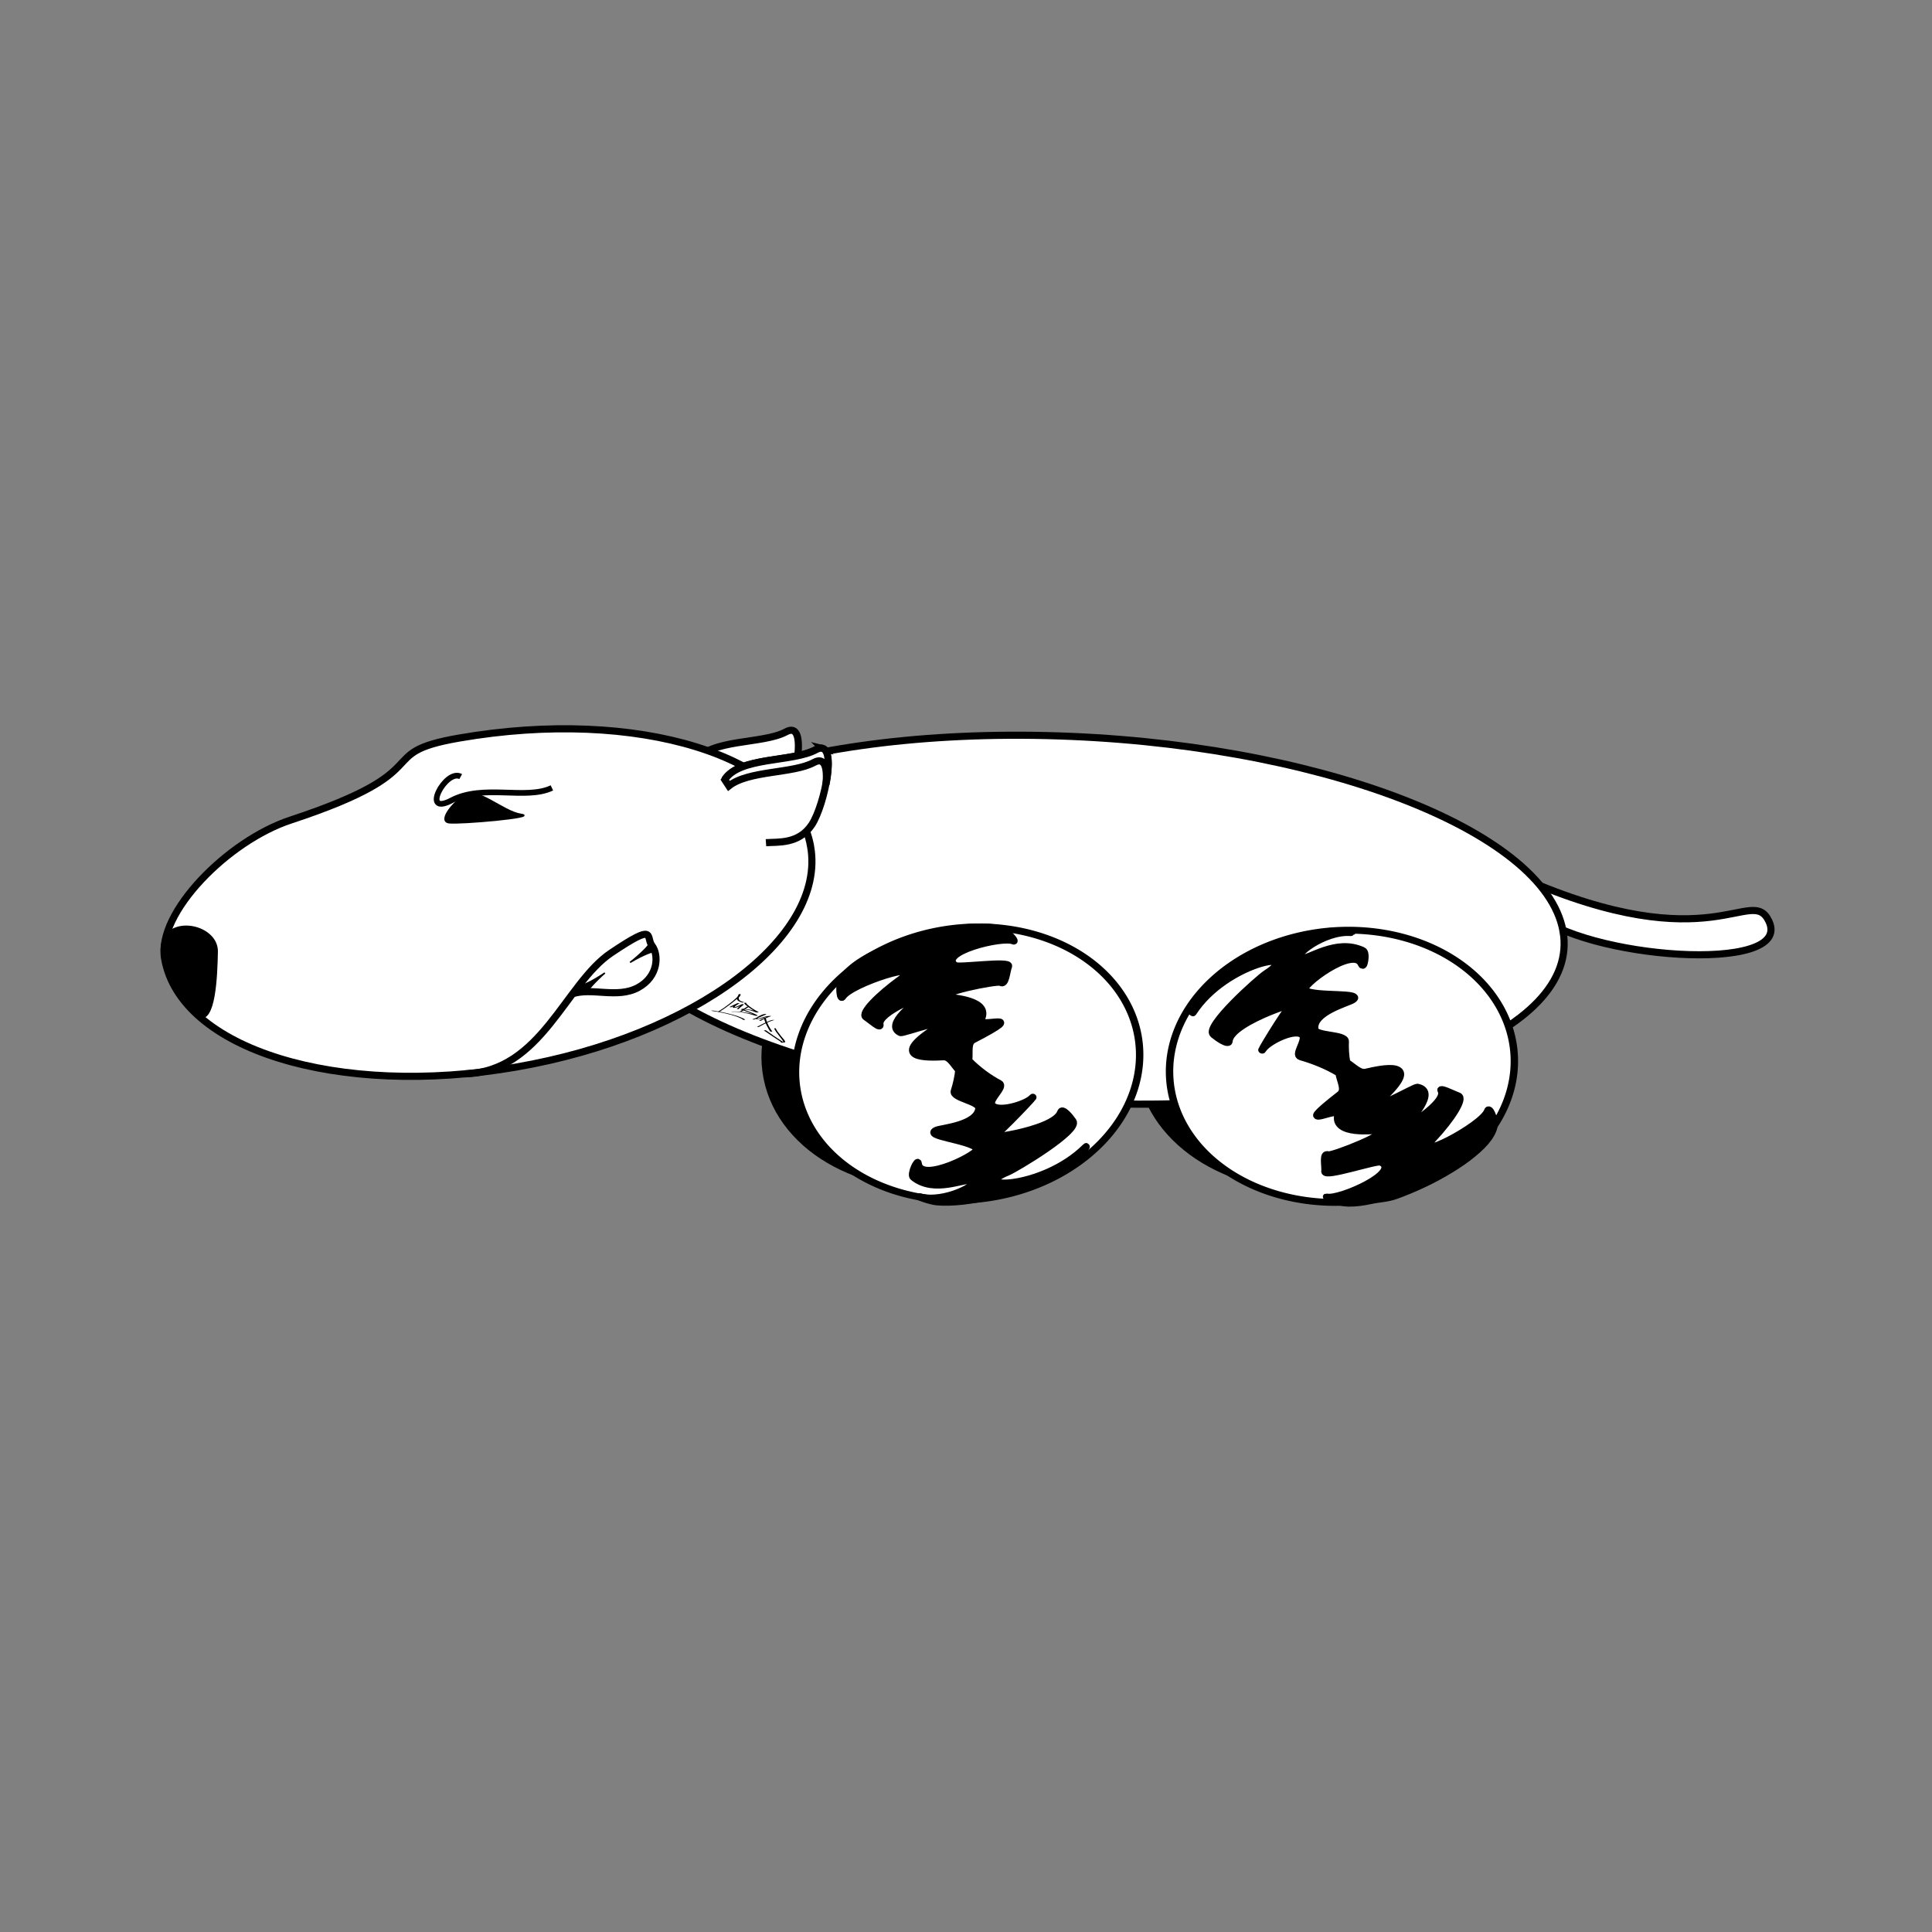 <svg:svg xmlns:dc="http://purl.org/dc/elements/1.1/" xmlns:ns1="http://sodipodi.sourceforge.net/DTD/sodipodi-0.dtd" xmlns:ns2="http://www.inkscape.org/namespaces/inkscape" xmlns:ns4="http://web.resource.org/cc/" xmlns:rdf="http://www.w3.org/1999/02/22-rdf-syntax-ns#" xmlns:svg="http://www.w3.org/2000/svg" height="1355.281" id="svg2" version="1.0" viewBox="-112.343 -508.458 1355.281 1355.281" width="1355.281" ns1:docbase="/home/drunken-duck/SVG/inprogress" ns1:docname="bully_running.svg" ns1:modified="TRUE" ns1:version="0.32" ns2:output_extension="org.inkscape.output.svg.inkscape" ns2:version="0.45">
  <svg:rect x="-112.343" y="-508.458" width="1355.281" height="1355.281" fill="#808080" stroke="none"/>
  <ns1:namedview bordercolor="#666666" borderopacity="1.0" id="base" pagecolor="#ffffff" showguides="true" ns2:current-layer="layer2" ns2:cx="379.65891" ns2:cy="180.79933" ns2:document-units="px" ns2:guide-bbox="true" ns2:pageopacity="0.0" ns2:pageshadow="2" ns2:window-height="968" ns2:window-width="1269" ns2:window-x="1024" ns2:window-y="27" ns2:zoom="0.64">
    <ns1:guide id="guide3392" orientation="horizontal" position="0" />
  </ns1:namedview>
  <svg:g id="layer2" transform="translate(268.58 -336.52)" ns2:groupmode="layer" ns2:label="head">
    <svg:g id="g3959" ns2:export-filename="/home/drunken-duck/SVG/inprogress/bullyrunning.png" ns2:export-xdpi="90" ns2:export-ydpi="90">
      <svg:g id="g3934">
        <svg:path d="m592.93 477.81c-18.33-6.6-39.21-9.54-61.08-7.8-66.64 5.33-117.34 52.23-113.15 104.68 4.19 52.46 61.68 90.7 128.32 85.38 66.65-5.33 117.33-52.2 113.14-104.65-2.81-35.25-29.68-64.1-67.23-77.61zm-259.98-1.83c-20.54-7.61-44.44-10.45-69.29-7.09-66.25 8.95-114.31 58.56-107.26 110.71 7.04 52.15 66.52 87.2 132.77 78.25 66.26-8.95 114.33-58.52 107.29-110.67-4.4-32.6-29.29-58.53-63.51-71.2z" id="path3468" style="stroke:#000000;stroke-width:5;fill:#000000" />
        <svg:path d="m686.28 443.78c134.86 59.25 161.45 4.36 173.71 30.59 17.47 37.4-130.45 26.27-165.72-6.52" id="path3413" style="fill-rule:evenodd;stroke:#000000;stroke-width:5;fill:#ffffff" ns1:nodetypes="csc" />
        <svg:path d="m715.5 481.14c12.84 71.29-128.7 125.61-315.92 121.25-187.22-4.37-349.58-65.78-362.42-137.07-12.829-71.3 128.7-125.62 315.93-121.26 187.22 4.37 349.58 65.78 362.41 137.08z" id="path3380" style="stroke:#000000;stroke-width:5;fill:#ffffff" />
        <svg:g id="g3555" transform="matrix(.958 .286 -.286 .958 847.78 493.62)">
          <svg:path d="m-747.85 86.165c5.35-18.526 42.01-25.023 55.24-38.299 12.97-13.004 17.04 35.421 12.24 51.21-4.81 15.794-19.31 18.224-27.17 21.214" id="path3557" style="fill-rule:evenodd;stroke:#000000;stroke-width:5;fill:#ffffff" ns1:nodetypes="czzz" />
          <svg:path d="m-653.09 120.19c28.79 57.9-40.09 150.78-153.77 207.32-113.67 56.53-229.34 55.43-258.14-2.46-14.4-28.95 18.7-91.75 57.1-118.46 92.8-64.66 39.87-60.59 96.71-88.86 113.67-56.535 229.3-55.433 258.1 2.46z" id="path3559" style="stroke:#000000;stroke-width:5;fill:#ffffff" ns1:nodetypes="cssssc" />
          <svg:path d="m-902.43 143.33c-11.78-2.5-19.14 35.19-1.43 17.86 18.07-17.68 50-15 65-28.57" id="path3561" style="stroke:#000000;stroke-width:4;fill:none" ns1:nodetypes="czz" />
          <svg:path d="m-896.32 155.24c-7.21 8.77-12.06 22.55-4.79 21.47 7.28-1.07 59.99-21.92 46.91-20.09-13.09 1.82-34.92-10.16-42.12-1.38z" id="path3563" style="fill-rule:evenodd;stroke:#000000;stroke-width:1px;fill:#000000" ns1:nodetypes="czzz" />
          <svg:path d="m-839.97 342.33c51.09-16.57 49.36-80.71 74.11-110.71s19.75-17.5 26-13 10.75 19.25-1 31-31.28 8.98-43.03 17.48" id="path3565" style="stroke:#000000;stroke-width:5;fill:none" ns1:nodetypes="czzzz" />
          <svg:path d="m-742.33 217.71c-1.11-0.74 7.45 4.08 5.97 4.08s-7.36 4.34-14.9 12.48c4.47-6.21 10.04-15.82 8.93-16.56z" id="path3567" style="fill-rule:evenodd;stroke:#000000;stroke-width:1px;fill:#000000" ns1:nodetypes="czcz" />
          <svg:path d="m-774.05 263.48c1.15 0.67-7.68-3.64-6.2-3.72 1.48-0.09 7.09-4.76 14.14-13.34-4.09 6.47-9.1 16.38-7.94 17.06z" id="path3569" style="fill-rule:evenodd;stroke:#000000;stroke-width:1px;fill:#000000" ns1:nodetypes="czcz" />
          <svg:g id="g3571" style="stroke:#000000;stroke-width:23.909;fill:#ffffff" transform="matrix(.209 -.016 .016 .209 -620.82 -45.501)">
            <svg:path d="m-542.86 618.08c32.15-86.43 209.29-104.29 277.15-162.86 66.46-57.37 68.57 175 40 248.57-28.58 73.57-98.58 80-137.15 91.43" id="path3573" style="fill-rule:evenodd;stroke:#000000;stroke-width:23.909;fill:#ffffff" ns1:nodetypes="czzz" />
            <svg:path d="m-245.61 446.44c-5.77-0.07-12.26 2.72-19.53 9-67.86 58.57-245.01 76.44-277.15 162.87l17.75 17.47c53.72-65.3 201.61-85.13 262.25-137.47 31.02-26.78 48.03 9.57 54.43 63.44-1.35-60.67-12.73-115.01-37.75-115.31z" id="path3575" style="fill-rule:evenodd;stroke:#000000;stroke-width:23.909;fill:#ffffff" ns1:nodetypes="csccscc" />
          </svg:g>
          <svg:path d="m-1069.5 311.31c3.8-16.96 33.9-17.98 38.5-1.36 4.6 16.63 12.9 48.61 0.8 47.53-12.1-1.07-43-29.2-39.3-46.17z" id="path3577" style="fill-rule:evenodd;stroke:#000000;stroke-width:1px;fill:#000000" ns1:nodetypes="czzz" />
        </svg:g>
        <svg:g id="g3375" style="stroke-width:5" transform="matrix(.94 .342 -.342 .94 706.6 -1027.3)">
          <svg:path d="m-312.5 1324.2a117.19 100 0 1 1 -234.38 0 117.19 100 0 1 1 234.38 0z" id="path2375" style="stroke:#000000;stroke-width:5.037;fill:#ffffff" transform="matrix(.915 -.48 .443 .844 -30.092 320.36)" ns1:cx="-429.6875" ns1:cy="1324.2372" ns1:rx="117.1875" ns1:ry="100" ns1:type="arc" />
          <svg:path d="m163.38 1642c-1.24-5.6-5.27-11.4-1.99-14.9 31.85-34.7-0.67-6.8 0.36-15.3 1.82-15.1-24.19-7-26.8-6.8-10.73 0.8 28.11-22.7 30.62-22.2 4.36 0.9 1.28-8.7 1.46-12.5 0.21-4.5-32.61 13.2-35.32 12.3-14.91-4.7 23.87-30.7 32.34-30.2 2.44 0.2-3.57-3.3-6.43-4.1-0.25 0-0.51-0.1-0.77-0.1-0.27-0.1-0.54-0.1-0.82-0.1-0.27-0.1-0.56-0.1-0.85-0.1-0.29-0.1-0.58-0.1-0.88-0.1h-0.92c-0.32 0-0.64 0-0.96 0.1h-0.99c-0.33 0.1-0.67 0.1-1.01 0.1-4.07 0.6-8.84 2-14.02 4.1-5.19 2.1-10.8 4.8-16.53 8.1s-11.59 7-17.29 11.1c-5.704 4-11.245 8.4-16.338 12.8s-9.738 9-13.646 13.4c-3.908 4.5-7.08 8.8-9.226 12.9s-3.267 7.9-3.074 11.2 3.971 11.9 4.808 8.2c2.49-11 47.826-45.6 34.102-25.5-10.928 16.1-18.503 32.5-14.095 33.5 3.576 0.8 13.171 4.8 11.119 1.5-4.675-7.5 23.97-32.6 20.84-27.5-1.72 2.8-18.616 27.2-5.33 28 1.99 0.1 33.48-26.7 20.74-9.7-22.38 30.1 3.5 19.5 13.4 15.3 4.22-1.7 8.79 3 13.23 5.1 1.23 4.9 1.86 9.9 2.08 15 0.22 5 19.16 0.5 20.35 5.5 2.81 11.6-19.69 21.8-22.67 24.5-7.95 7.3 23.23-1.5 31.2 2.2 4.04 1.9-28.99 37.2-35.24 24.1-1.64-3.4-2.86 9.2-0.07 10.2 18.07 6.2 34.27-12 39.99-12 6.37 0-13.3 22.1-31 23.4-3.31 0.3 7.52 0.5 12.5-0.8s10.65-3.6 16.64-6.5c6-3 12.32-6.6 18.59-10.7 6.28-4.1 12.51-8.6 18.33-13.3 5.82-4.8 11.22-9.7 15.85-14.5 4.62-4.9 8.47-9.7 11.17-14.2 2.69-4.5 5.83-15.7 4.27-12.4-18.46 39-68.51 56.2-45.18 34.9 4.28-3.9 37.29-44.4 30.78-49-2.91-2.1-10.41-6.6-10.33-2.9 0.31 14.3-52.47 40.9-37.66 30.5 2.36-1.7 19.55-41.4 15.07-32.6-3.13 6.1-20.27 18.5-24.83 13.2-2.72-3.1 4.49-14.7 0.27-15.4-4.22-0.6-8.5-1.5-12.81-2.8s-8.66-2.9-13.03-5z" id="path3371" style="stroke:#000000;stroke-width:5;fill:none" ns1:nodetypes="cssssssssssssssscssssssssssssssscsssssssssssssssssssssssc" />
          <svg:path d="m165.03 1643.1c-1.23-5.6-5.27-11.4-1.99-15 31.85-34.6-0.66-6.7 0.36-15.2 1.82-15.1-24.19-7-26.8-6.8-10.73 0.8 28.11-22.8 30.62-22.2 4.36 0.9 1.28-8.7 1.46-12.5 0.21-4.5-32.61 13.2-35.32 12.3-14.91-4.7 23.88-30.7 32.34-30.2 2.44 0.1-3.57-3.4-6.43-4.1-0.25 0-0.51-0.1-0.77-0.1-0.27-0.1-0.54-0.1-0.82-0.2-0.27 0-0.56 0-0.85-0.1h-0.88-0.92-0.96c-0.32 0-0.65 0.1-0.98 0.1-0.34 0-0.68 0.1-1.02 0.1-4.07 0.5-8.84 2-14.02 4-5.19 2.1-10.79 4.9-16.53 8.2-5.73 3.2-11.59 3-17.29 7-5.702 4.1-11.243 8.4-16.336 12.9-5.094 4.4-9.738 13-13.646 17.4-3.908 4.5-7.08 8.8-9.226 12.9s-3.267 7.8-3.074 11.1 3.971 12 4.808 8.3c2.49-11 47.834-45.7 34.104-25.5-10.93 16-18.505 32.5-14.098 33.4 3.577 0.8 13.172 4.8 11.12 1.6-4.675-7.5 23.968-32.6 20.848-27.5-1.72 2.8-18.62 27.2-5.34 28 2 0.1 33.48-26.8 20.74-9.7-22.38 30 3.5 19.4 13.4 15.3 4.22-1.8 8.79 3 13.23 5.1 1.23 4.9 1.87 9.9 2.09 14.9 0.21 5.1 19.16 0.6 20.34 5.5 2.81 11.7-19.69 21.9-22.67 24.6-7.94 7.3 23.23-1.5 31.2 2.2 4.05 1.9-28.99 37.1-35.24 24.1-1.64-3.5-2.86 9.2-0.07 10.2 18.07 6.2 34.27-12.1 39.99-12 6.37 0-13.29 22.1-31 23.4-3.31 0.3 7.52 0.5 12.5-0.9 4.98-1.3 10.65-3.5 16.65-6.5 5.99-2.9 12.31-6.6 18.59-10.6 6.27-4.1 12.5-8.6 18.32-13.4 5.82-4.7 11.23-9.6 15.85-14.5 4.63-4.8 8.47-9.6 11.17-14.2 2.69-4.5 5.83-15.7 4.27-12.3-18.46 39-68.51 56.2-45.18 34.9 4.28-3.9 37.29-44.5 30.78-49.1-2.91-2-10.41-6.5-10.33-2.8 0.31 14.3-52.47 40.9-37.66 30.4 2.36-1.6 19.55-41.3 15.07-32.6-3.13 6.2-20.26 18.6-24.83 13.3-2.72-3.1 4.49-14.7 0.27-15.4s-8.49-1.6-12.81-2.8c-4.31-1.3-8.66-2.9-13.03-5z" id="path3373" style="fill-rule:evenodd;fill:#000000" ns1:nodetypes="cssssssssssssssscssssssssssssssscsssssssssssssssssssssssc" />
        </svg:g>
        <svg:path d="m-312.5 1324.2a117.19 100 0 1 1 -234.38 0 117.19 100 0 1 1 234.38 0z" id="path3385" style="stroke:#000000;stroke-width:5.037;fill:#ffffff" transform="matrix(-1.03 .082 -.076 -.95 218.5 1869.3)" ns1:cx="-429.6875" ns1:cy="1324.2372" ns1:rx="117.1875" ns1:ry="100" ns1:type="arc" />
        <svg:g id="g3520" style="stroke-width:4.874" transform="matrix(1.023 .372 -.331 .909 -246.89 -93.07)">
          <svg:path d="m907 370.31c2.5 5.1 7.78 9.8 5.42 14.04-22.88 41.16 2.22 6.4 3.21 14.92 1.75 15.09 25.16 1.19 27.66 0.38 10.24-3.29-22.04 28.66-24.6 28.74-4.46 0.13 0.77 8.72 1.5 12.5 0.83 4.39 28.63-20.45 31.46-20.25 15.59 1.08-16.05 35.42-24.41 36.91-2.4 0.43 4.26 0.37 7.21 0.4 0.26 0 0.52 0 0.79-0.01 0.27-0.02 0.55-0.04 0.82-0.07 0.28-0.03 0.57-0.07 0.85-0.12 0.29-0.04 0.58-0.1 0.87-0.16 0.3-0.06 0.6-0.13 0.9-0.21s0.61-0.16 0.92-0.26c0.31-0.09 0.62-0.19 0.94-0.3s0.64-0.23 0.96-0.35c3.83-1.47 8.14-3.95 12.7-7.19 4.55-3.25 9.36-5.18 14.17-9.69 4.81-4.52 9.63-9.53 14.23-14.8 4.6-5.26 8.98-10.78 12.9-16.29 3.91-5.5 7.4-11.01 10.1-16.24 2.8-5.24 4.9-10.22 6-14.68s1.3-8.4 0.4-11.56c-1-3.17-6.7-10.72-6.6-6.92 0.1 11.32-35.87 55.57-27.23 32.76 6.88-18.16 10.41-35.91 5.9-35.81-3.66 0.07-13.92-1.59-11.16 1.12 6.29 6.18-15.71 37.27-13.86 31.57 1.01-3.14 11.77-30.76-1.34-28.46-1.97 0.35-26.32 33.83-17.92 14.23 14.76-34.41-7.93-18.05-16.6-11.72-3.69 2.69-9.23-0.83-14.04-1.87-2.34-4.46-4.13-9.19-5.52-14.06-1.4-4.87-18.77 3.92-21.07-0.59-5.45-10.68 14.05-25.84 16.31-29.19 6.02-8.96-22.23 6.9-30.85 5.15-4.37-0.9 19.53-42.87 28.66-31.63 2.39 2.95 0.62-9.64-2.32-9.92-19.01-1.81-30.51 19.68-36.08 21-6.2 1.47 7.75-24.65 24.66-30.04 3.17-1.01-7.4 1.33-11.94 3.77-4.53 2.44-9.52 5.95-14.67 10.22-5.14 4.26-10.44 9.27-15.59 14.7s-10.15 11.29-14.71 17.23c-4.55 5.95-8.66 11.99-12.03 17.8-3.36 5.81-5.97 11.39-7.54 16.41-1.57 5.01-2.02 16.62-1.27 13.05 8.85-42.26 53.51-70.64 35.79-44.49-3.25 4.8-25.89 51.9-18.49 54.86 3.31 1.32 11.65 3.92 10.71 0.37-3.64-13.87 41.49-52 29.51-38.42-1.91 2.17-9.35 44.81-7.05 35.22 1.61-6.7 15.39-22.73 21.06-18.68 3.38 2.4-0.93 15.35 3.33 15.02s8.63-0.44 13.11-0.21c4.49 0.22 9.1 0.79 13.84 1.82z" id="path3387" style="stroke:#000000;stroke-width:4.874;fill:none" ns1:nodetypes="cssssssssssssssscssssssssssssssscsssssssssssssssssssssssc" />
          <svg:path d="m905.15 369.65c2.49 5.1 7.77 9.81 5.42 14.04-22.88 41.16 2.21 6.4 3.2 14.92 1.75 15.1 25.16 1.19 27.66 0.39 10.24-3.3-22.04 28.65-24.6 28.73-4.45 0.13 0.78 8.72 1.5 12.5 0.83 4.39 28.63-20.44 31.46-20.25 15.59 1.08-16.05 35.42-24.4 36.91-2.41 0.43 4.26 0.37 7.2 0.4 0.26 0.01 0.53 0 0.8-0.01 0.27-0.02 0.54-0.04 0.82-0.07s0.56-0.07 0.85-0.11c0.28-0.05 0.57-0.11 0.87-0.17 0.29-0.06 0.59-0.13 0.89-0.21 0.31-0.08 0.61-0.16 0.92-0.26 0.31-0.09 0.63-0.19 0.94-0.3 0.32-0.11 0.64-0.23 0.97-0.35 3.83-1.47 8.14-3.95 12.69-7.19 4.56-3.24 9.36-5.18 14.17-9.69s9.64-9.53 14.24-14.79c4.6-5.27 8.97-10.79 12.89-16.29 3.92-5.51 7.36-11.01 10.16-16.25 2.7-5.24 4.8-10.22 5.9-14.68 1.2-4.45 1.4-8.39 0.4-11.56-0.9-3.16-6.6-10.72-6.6-6.91 0.2 11.31-35.83 55.56-27.19 32.75 6.88-18.16 10.42-35.9 5.91-35.81-3.66 0.07-13.93-1.59-11.17 1.12 6.29 6.18-15.71 37.27-13.86 31.57 1.02-3.14 11.77-30.75-1.34-28.46-1.97 0.35-26.32 33.83-17.92 14.23 14.76-34.41-7.93-18.05-16.59-11.72-3.69 2.69-9.24-0.83-14.05-1.87-2.33-4.45-4.13-9.18-5.52-14.05s-18.76 3.91-21.07-0.6c-5.45-10.67 14.06-25.83 16.31-29.19 6.02-8.96-22.23 6.9-30.84 5.15-4.38-0.89 19.52-42.86 28.65-31.63 2.39 2.95 0.63-9.63-2.31-9.92-19.02-1.81-30.52 19.69-36.09 21-6.2 1.47 7.76-24.65 24.67-30.04 3.16-1.01-7.41 1.33-11.95 3.77-4.53 2.44-9.52 5.96-14.66 10.22-5.15 4.26-10.44 9.27-15.59 14.7-5.15 5.44-10.16 11.29-14.71 17.24-4.56 5.94-8.67 11.98-12.03 17.79-3.37 5.81-5.98 11.39-7.55 16.41s-2.01 16.63-1.26 13.05c8.84-42.25 53.51-70.64 35.78-44.49-3.25 4.8-25.89 51.9-18.49 54.86 3.32 1.32 11.65 3.92 10.72 0.37-3.65-13.86 41.48-52 29.51-38.42-1.91 2.17-9.35 44.81-7.05 35.22 1.61-6.7 15.38-22.73 21.05-18.68 3.38 2.41-0.93 15.35 3.33 15.02s8.63-0.44 13.12-0.21c4.48 0.23 9.09 0.79 13.84 1.82z" id="path3389" style="fill-rule:evenodd;fill:#000000" ns1:nodetypes="cssssssssssssssscssssssssssssssscsssssssssssssssssssssssc" />
        </svg:g>
      </svg:g>
      <svg:g id="g3648" transform="matrix(.026 .014 -.014 .026 178.3 589.22)">
        <svg:path d="m-1805.3-1444.9c-12.6 2.2-25 4.8-37.4 7.5-22.2 4.5-44.7 5.6-67.3 3.9-26-2.6-45.7-13.7-58.9-36.2-10.1-24.1-8-50.6-5.3-76 1.5-9.4 1.3-19 1.6-28.6 51.7-30.5 42.7-31.2 34.4-10.9-1.6 4.1 3.2 4.6 4.7 6.8 5.1 3 4.8 7.6 6.6 12.5-3.6 31.7-17.3 62.1-28.3 91.8-44 114.5-95 226.1-149.4 335.9-23.2 46.8-49 92.1-75.2 137.3l-35.1 15.53c28.4-45.43 56.1-91.33 80.2-139.23 54-107.9 103.7-218.1 142.9-332.3 9.4-28.6 20.4-57.5 24-87.5-1.5-2.8-0.3-7.9-4.8-8.9-2.8-3.6-7.5-5.2-7-11 5.5-25.1 2.7-17.8 45.5-36.4 3.4 11.1 2.4 22.8-0.4 35.3-3.1 24.4-5.2 50.1 4.3 73.4 12.4 21.3 31.7 30.8 56.2 32.7 22.6 1.2 45.2-0.4 67.3-5.5 12.7-2.7 25.5-5.2 38.1-8.4l-36.7 28.3z" id="path3630" style="fill:#000000" transform="translate(-268.58 336.52)" />
        <svg:path d="m-2381.8-918.49c49.4-33.89 106.2-48.71 162.4-66.89 113-37.12 227.4-69.02 342.9-96.82 84.7-19.6 170.5-34.5 257.3-39.4 22.3-1.2 44.7 0.1 66.6 3.5l-38.6 26c-20.2-3.9-40.7-5.6-61.4-5-84.8 3.1-168.6 16.9-251.2 35.9-116.8 27.8-232.4 60.5-346 99.46-28.3 9.6-152.6 57.3-88.9 26.36l-43.1 16.89z" id="path3632" style="fill:#000000" transform="translate(-268.58 336.52)" />
        <svg:path d="m-2028.6-1203.5c15.2-22.5 30.7-44.8 46.4-67 21.6-30.1 43.4-60 66.2-89.2 10.1-25.2 56.3-34.5 56.6-34.6-16.4 25.5-31.7 51.7-45.4 78.8-7.9 17.8-18.4 37.3-12.3 56.2 39-15-41.8 38.3 4.4-3.3 26.2-26.6 48.9-56.3 71.4-86 12.7-17.1 24.6-34.9 37.7-51.7 55.5-41.4 49.1-19.1 35.5 16.5-14.6 35.6-31.8 70-42.3 107.1l-0.9 9.9-40.1 19.9c0.5-3.7 1-7.4 1.4-11 11.4-36.7 28.2-71.3 41.9-107.2 12.7-36 2.2-31 46.9-52.9-15 16.1-27.2 34.8-40.6 52.4-22.4 29.5-44.8 59.1-70.1 86.2-22 21.2-53.9 54.9-84.9 43.2-6.5-21.3 3-41.4 12.5-61.4 13.3-26.7 28.1-52.5 43.1-78.1 44.9-24.3 56.3-36.2 25.6-1.3-23.5 29-45.7 58.9-67.1 89.4-15 21.5-29.8 43.2-43.7 65.5l-42.2 18.6z" id="path3634" style="fill:#000000" transform="translate(-268.58 336.52)" />
        <svg:path d="m-1617.8-1435.6c-11.3 16.2-20.5 33.8-30.2 51-25.1 44.8-51.3 89.1-73.1 135.6l-38.8 17.7c22.8-45.9 48.6-90.2 72.4-135.5 8.8-16.9 17.2-34.1 27.3-50.2l42.4-18.6z" id="path3636" style="fill:#000000" transform="translate(-268.58 336.52)" />
        <svg:path d="m-1723.1-1483.7c4.9 17.1 22.3 19.9 38.2 24.5 46.8 12 94.8 18.6 142.7 23.9 51.2 5 102.8 6.3 154.2 6.5 55.3-0.6 23 12.2-17.4 34.6-24.8 4.6-50 6.9-75.1 9.8-45.3 5.3-89.1 17.7-132.4 31.4-46.2 16.1-91.9 34-136 55.4-39.2 22.5 14.5-11.1 17.4-12.9 27.1-1.7 54-5.3 81-8.6 60.8-7.2 121.5-15.4 182.4-22.5 38.2-3.6 76.6-8.3 115.1-7 34.8 6.7-18.9 24.4-36.2 33.5-23.1 4.2-46.2 8.5-69.2 13.2-63.9 13.1-126.8 30.4-189.5 48.4-80.2 22.4-162.9 59.1-231.9 95.7-7.5 5-15 9.9-22.5 14.8l-38.5 15c8.1-5.2 16.1-10.4 24.1-15.6 94.9-54.5 192.4-103.4 298.4-132.7 64.3-19 128.9-37.6 194.5-51.8 23.6-5.1 47.5-9.6 71.1-14.9-11.9 7.6-23.4 24.9-36.9 20.7-37.2-1.1-74.3 0.6-111.3 5.1-61.2 6.8-122.3 15.1-183.4 23.3-28.3 3.9-56.8 9.2-85.4 9.8 17.6-14.6 33.6-33.3 55.1-40.8 43.8-20.1 88.7-37.5 134.1-53.2 44.3-14.1 89.1-26.8 135.3-32.5 25.3-3.1 50.9-5.3 75.8-11.2-15 11.3-35.8 25-53.3 18.2-51.1-1.4-102.2-2.9-153.1-7.8-48.8-5.3-97.4-12-145.2-23.1-17.5-4.8-37.8-8.6-43.4-28.2l41.3-21z" id="path3638" style="fill:#000000" transform="translate(-268.58 336.52)" />
        <svg:path d="m-1413.2-1203c14.1-16.1 28-32.3 41.9-48.5 30.5-34.9 59.4-70.9 87.2-107.9 20.4-27.4 41.2-54.4 62.2-81.4 18.3-21.3-22.6 11.9 40.6-24-23.7 18.2-42.6 41.7-61.2 64.8-26.2 33.4-50.1 68.9-66.2 108.3-13.2 35.4 59.1-16.9-9.8 22.2 28.9-16.9 52.5-40.5 74.9-65 28.6-34.1 60.2-65.3 94.6-93.6 28.2-23.4 59.8-41.4 91.4-59.7 0.8 15.4-20.2 30.4-31.7 43.5-34.3 40-65.8 82.3-96.5 125.1-11.8 14.6-21.1 30.5-28.7 47.5l-41.3 19.4c8.7-17.9 18.9-34.9 31.9-50.4 30.7-42.1 61.6-84.2 94.4-124.7 10.4-12.2 23.2-35.6 35.8-31.2 85.3-49.5-0.2-0.5-15.8 14.6-34.5 27.8-66.3 58.5-94.4 92.8-21.9 24.6-44.9 48.4-73.2 65.8-0.7 0.3-86.2 63.4-71.6 12.1 17.2-39.5 41.1-75.7 67.1-110 17.8-22.7 35.7-45.7 57.6-64.6 5.2-3.1 67-45.1 43.4-10.5-22.3 27-44.2 54.3-65 82.4-27.5 36.7-55.9 72.6-85.6 107.5-13.1 15.8-26.3 31.6-39.4 47.4l-42.6 18.1z" id="path3640" style="fill:#000000" transform="translate(-268.58 336.52)" />
        <svg:path d="m-973.47-1416.1c45.42-26.6 26.46-17.7-1.43 9.6-49.5 50.7-91.5 108-133 165.2-29.4 41-57.5 82.9-83.9 125.8l-37.6 16.6c28-43.1 57.2-85.5 87-127.4 40.1-56.1 80.3-112.4 127-163.4 22.92-24.2 46.4-41.4 78.14-55.4l-36.21 29z" id="path3642" style="fill:#000000" transform="translate(-268.58 336.52)" />
        <svg:path d="m-1144-1385.7c13.4 12.1 24.9 26.1 37.2 39.3 34.7 36.9 75.7 66.9 117.01 95.8 36.76 24.5 75.41 45.9 114.75 65.8 29.84 16 21.66 11.5-24.79 33.2-3.65-4.1-1.37-8.4-1.36-13.1l41.8-20.1c-0.38 2.7-2.38 5.6-1.19 8.3-46.44 25.7-26.06 32-51.68 16-37.65-22.1-75.58-43.8-111.84-68.2-41.9-29.1-83.7-58.9-120.2-94.8-12.9-12.9-25-26.6-39.2-38l39.5-24.2z" id="path3644" style="fill:#000000" transform="translate(-268.58 336.52)" />
        <svg:path d="m-1007.1-1129.7c17.54 1 34.98 3.7 52.4 5.9 57.03 7 114 14.5 171.1 20.9 76.93 8.6 154.18 13.6 231.33 19.7 48.81 8.6 83.86-1.8 10.97 39.8-13.99 1.4-19.16-0.3-15.04-13.5 22.32-20.3 50.26-29.6 77.49-40.1 10.93-2-20.36 8.9-30.48 13.5-12.05-11.5-26.31-19.9-40.7-28.1-74.37-34.9-150.41-65.9-224.19-102.2-55.35-30.9-29.08-14.7-79.03-48.2l32.16-20.6c48.64 34 22.93 17.6 77.39 48.7 75.1 36.8 152.75 66.9 230.08 98.5 15.63 8 31.32 16 44.11 28.2 8.22 24.1-19.34 26.5-45.31 38.4-46.59 17 0.28-1.5 0.88-5.8 2.92 1 5.85 3.9 8.76 2.9-43.12 26.8-28.15 21.1-80.22 12.2-76.65-7.8-153.55-12.8-230.2-20.7-58.28-5.9-116.46-12.7-174.79-18.3-18.01-1.8-36.11-4.1-54.31-3.9l37.6-27.3z" id="path3646" style="fill:#000000" transform="translate(-268.58 336.52)" />
      </svg:g>
    </svg:g>
  </svg:g>
</svg:svg>